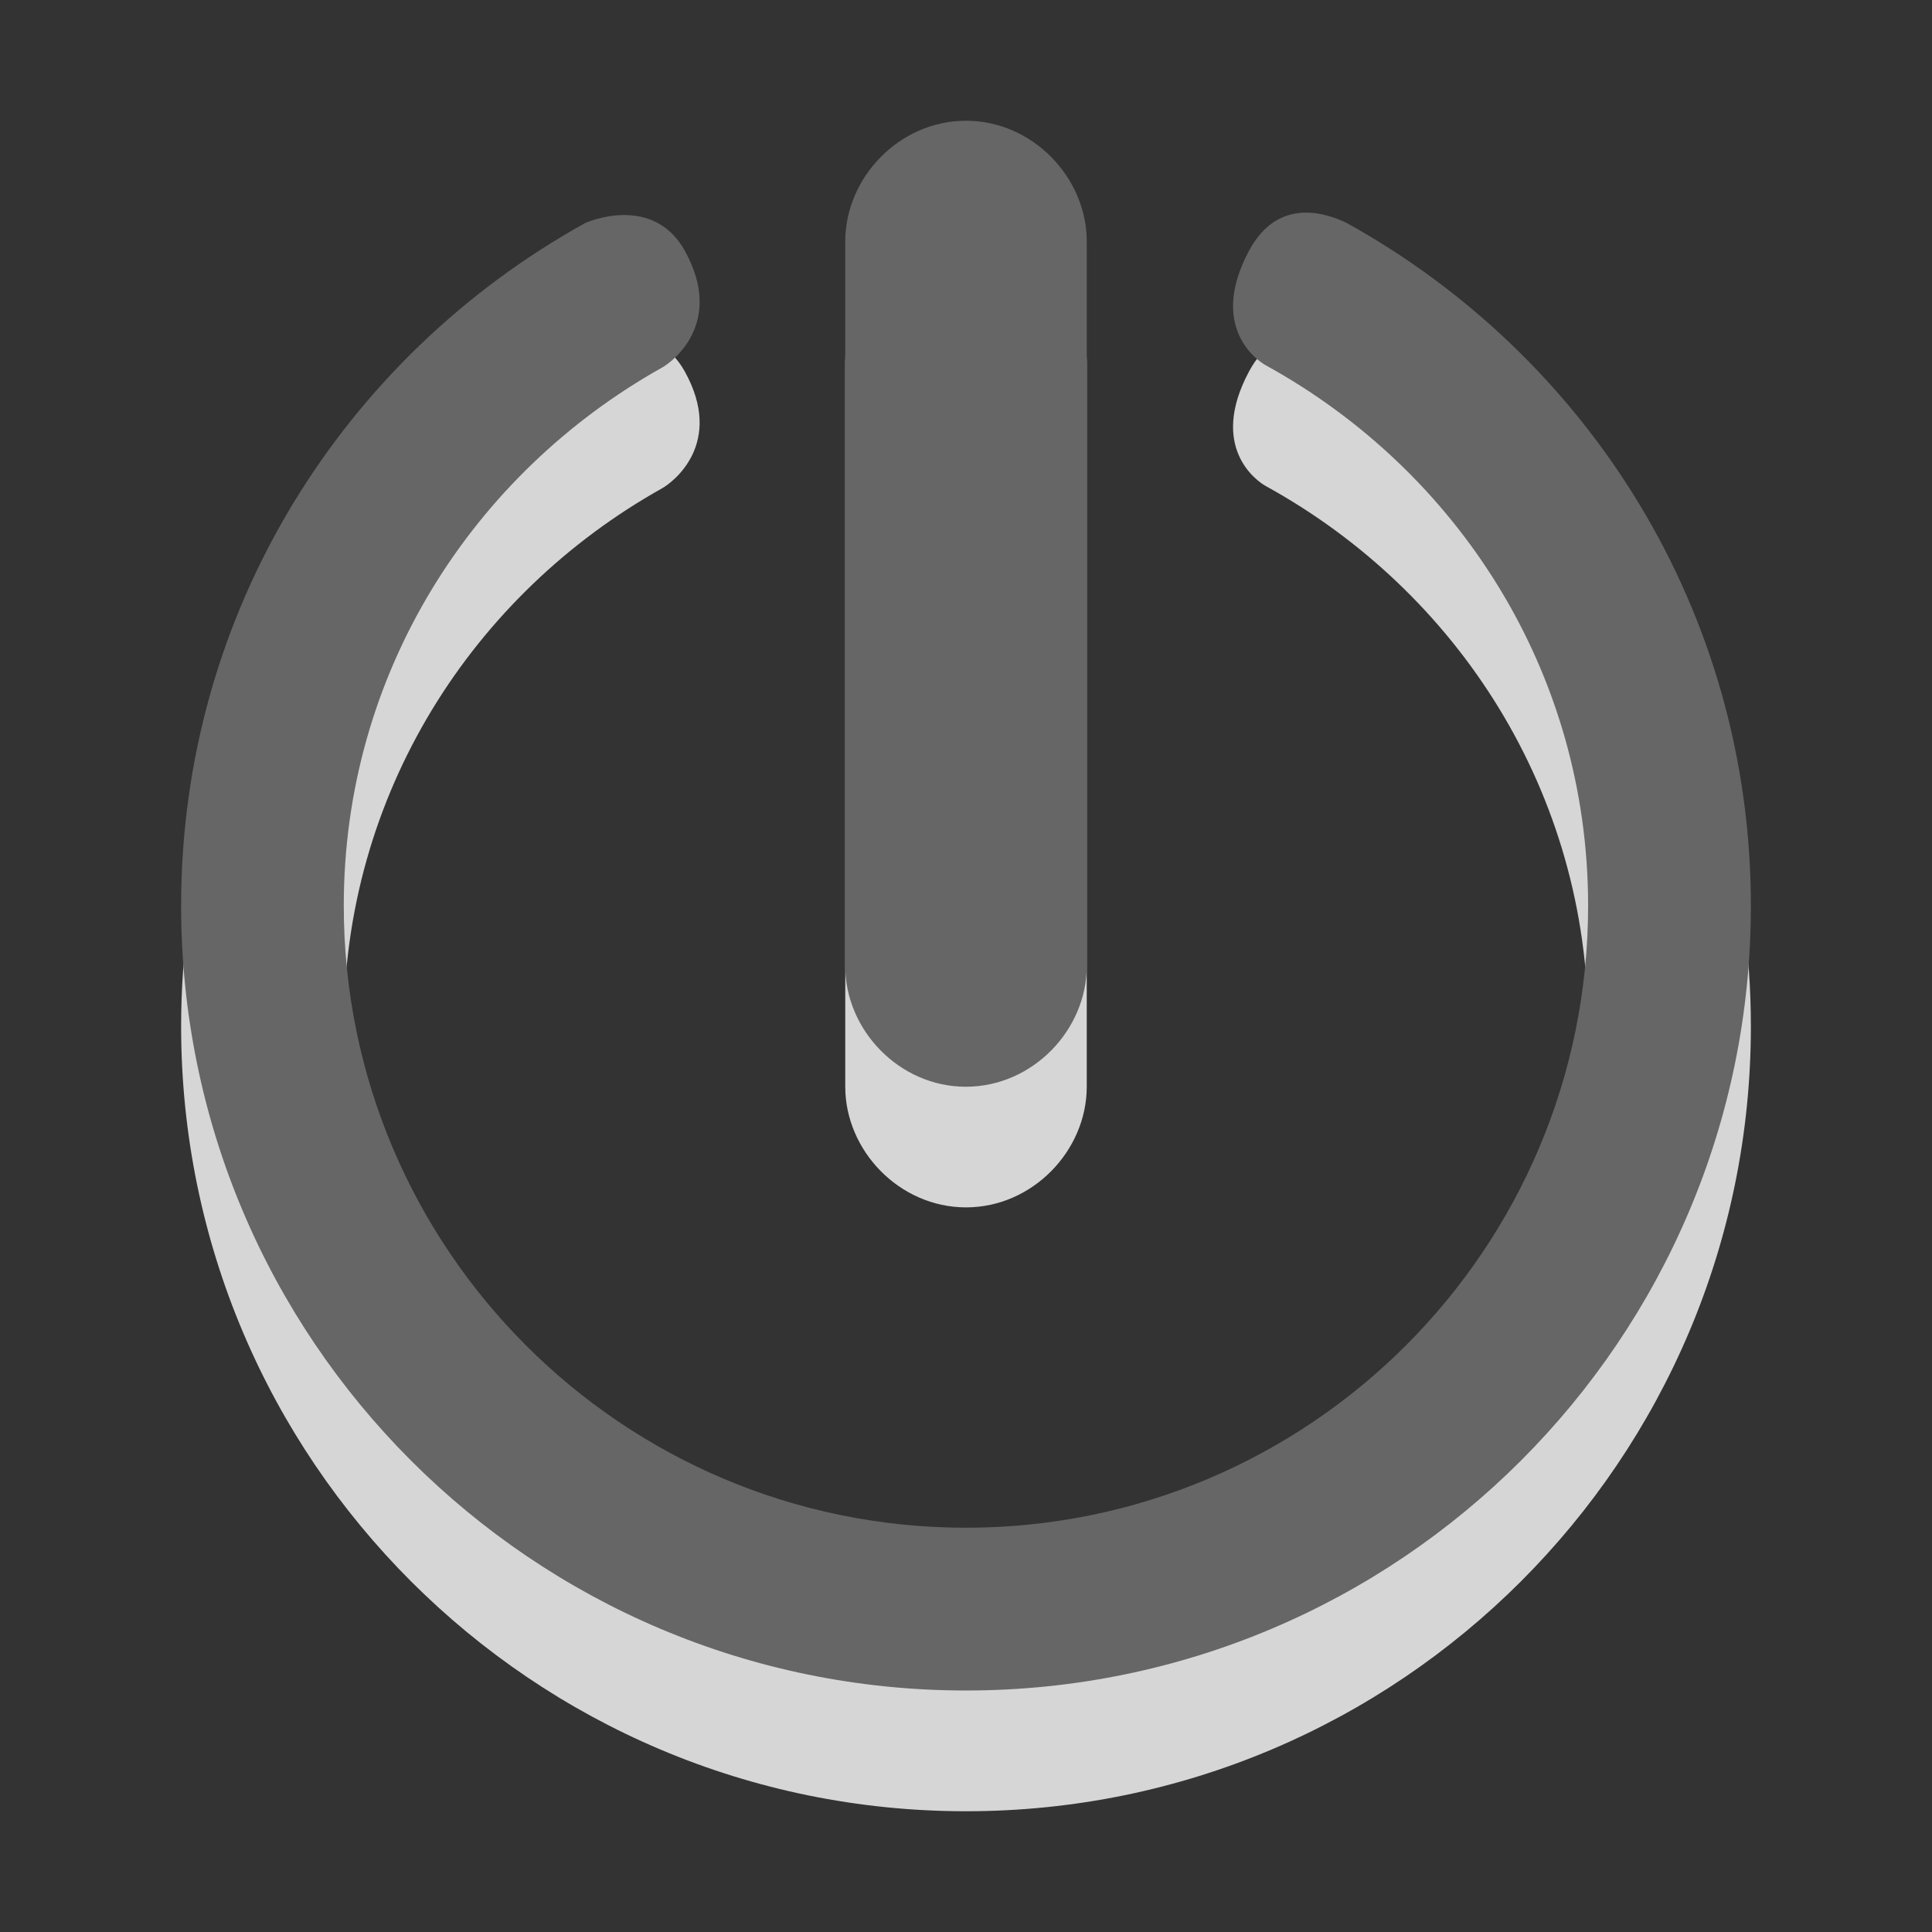 <?xml version="1.0" encoding="utf-8"?>
<!-- Generator: Adobe Illustrator 15.1.0, SVG Export Plug-In . SVG Version: 6.00 Build 0)  -->
<!DOCTYPE svg PUBLIC "-//W3C//DTD SVG 1.1//EN" "http://www.w3.org/Graphics/SVG/1.1/DTD/svg11.dtd">
<svg version="1.1" id="Ebene_1" xmlns="http://www.w3.org/2000/svg" xmlns:xlink="http://www.w3.org/1999/xlink" x="0px" y="0px" width="16px" height="16px" viewBox="0 0 16 16" enable-background="new 0 0 16 16" xml:space="preserve">
	<rect x="0" y="0" width="16" height="16" fill="#333333" stroke="none"/>
	<title>Disabled</title>
	<desc>Disabled Icon</desc>
	
	<!--
		@author		Alexander Ebert
		@copyright	2001-2012 WoltLab GmbH 
		@license	GNU Lesser General Public License <http://opensource.org/licenses/lgpl-license.php> 
	--> 
	
	<defs>
		<style type="text/css">
			<![CDATA[
				.surface { fill: #666; }
				.shadow { fill: #fff; }
			]]>
		</style>
	</defs>
	
	<g id="IconDisabled">
		<g>
			<path id="Circle2" class="shadow" opacity=".8" d="M11.15,2.845c-0.135-0.064-0.557-0.236-0.807,0.233c-0.332,0.623,0.06,0.904,0.141,0.948
				c1.586,0.873,2.668,2.535,2.668,4.474c0,2.845-2.308,5.152-5.152,5.152c-2.846,0-5.153-2.308-5.153-5.152
				c0-1.926,1.068-3.578,2.636-4.456C5.573,3.994,6,3.672,5.672,3.078C5.41,2.604,4.865,2.836,4.841,2.85
				C2.851,3.955,1.5,6.061,1.5,8.5C1.5,12.089,4.41,15,8,15c3.59,0,6.5-2.911,6.5-6.5C14.5,6.058,13.146,3.949,11.15,2.845z"/>
			<path id="Off2" class="shadow" opacity=".8" d="M7,3l0,6c0,0.528,0.448,0.999,1,0.999S9,9.528,9,9V3c0-0.529-0.447-1-0.999-1
				C7.448,2,7,2.471,7,3z"/>
		</g>
		<g>
			<path id="Circle1" class="surface" d="M11.15,1.845c-0.135-0.064-0.557-0.236-0.807,0.233c-0.332,0.623,0.06,0.904,0.141,0.948
				c1.586,0.873,2.668,2.535,2.668,4.474c0,2.845-2.308,5.152-5.152,5.152c-2.846,0-5.153-2.308-5.153-5.152
				c0-1.926,1.068-3.578,2.636-4.456C5.573,2.994,6,2.672,5.672,2.078C5.41,1.604,4.865,1.836,4.841,1.85
				C2.851,2.955,1.5,5.061,1.5,7.5C1.5,11.089,4.41,14,8,14c3.59,0,6.5-2.911,6.5-6.5C14.5,5.058,13.146,2.949,11.15,1.845z"/>
			<path id="Off1" class="surface" d="M9,8V2c0-0.529-0.448-1-1-1C7.447,1,7,1.471,7,2v6C6.999,8.529,7.447,9,7.999,9
				C8.553,8.999,9,8.529,9,8z"/>
		</g>
	</g>
</svg>
